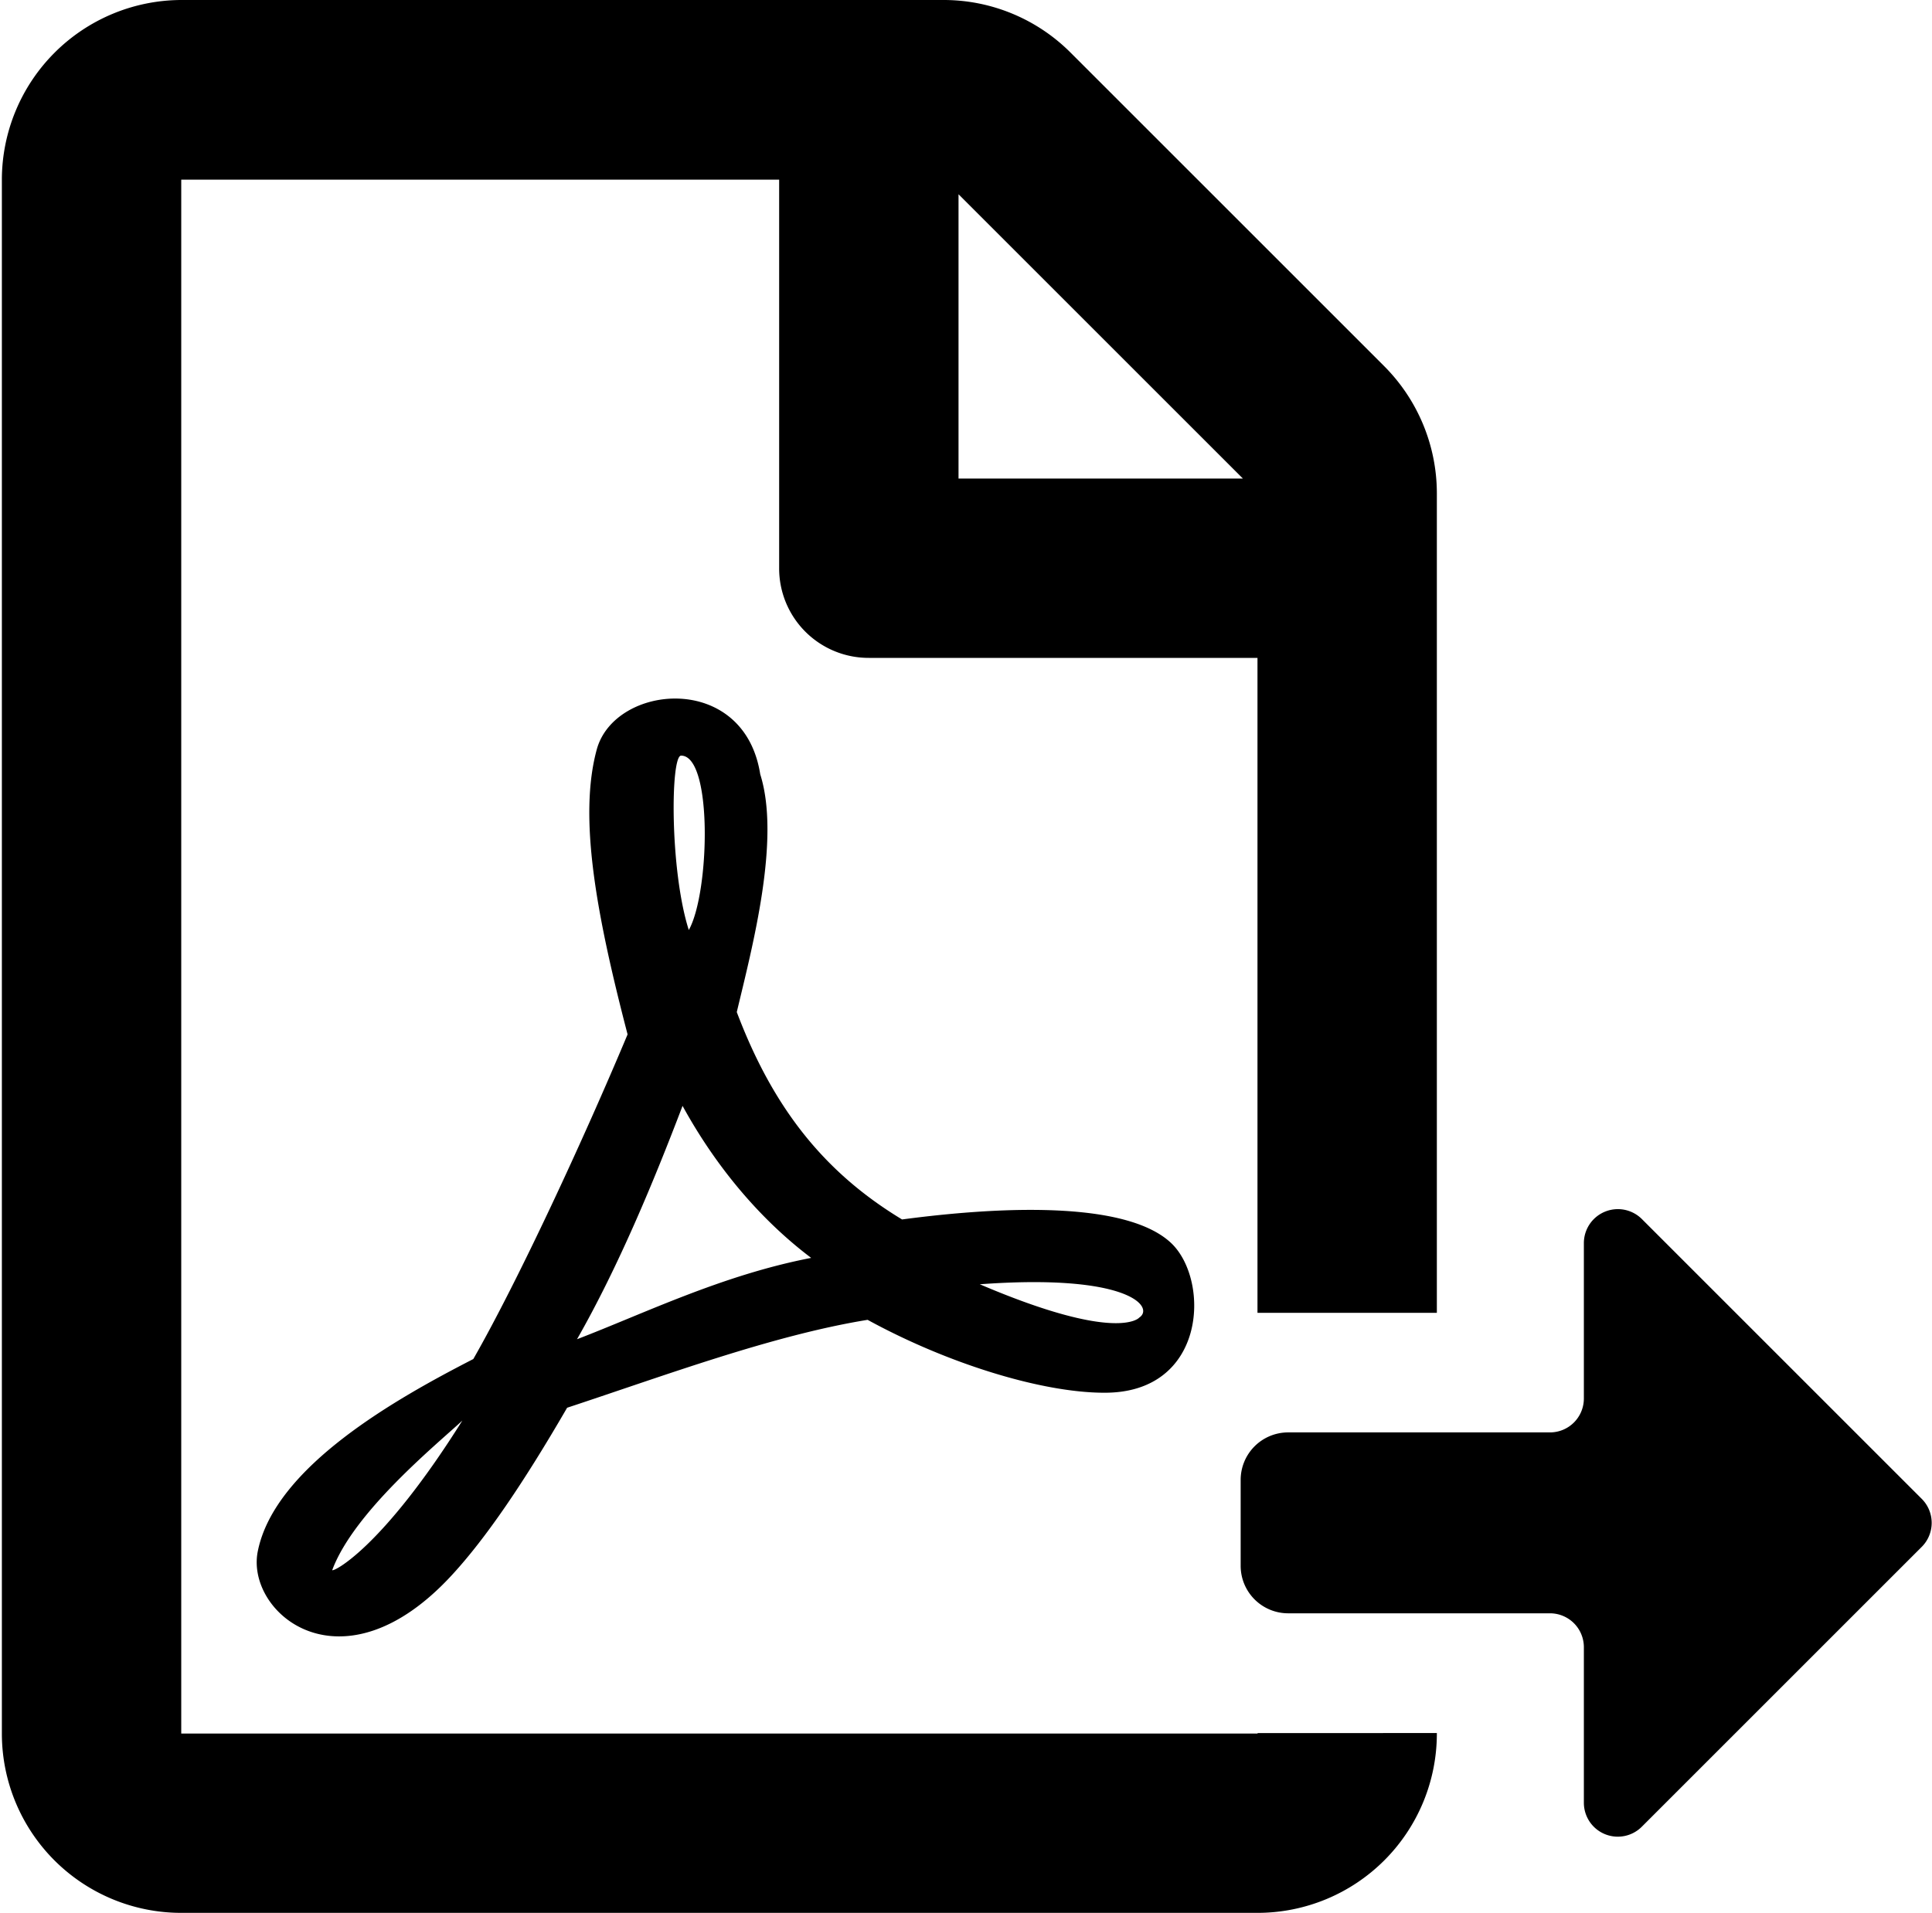 <svg xmlns="http://www.w3.org/2000/svg" viewBox="0 0 517 512" x="0" y="0" aria-hidden="true" focusable="false" role="img"><path d="M332,419.15V396.07a12.71,12.71,0,0,1,12.67-12.67h70.09a9.07,9.07,0,0,0,9.08-9.08V332.71a9.1,9.1,0,0,1,15.51-6.43l74.91,74.91a9.09,9.09,0,0,1,0,12.84l-74.91,74.91a9.08,9.08,0,0,1-15.51-6.43V440.9a9.07,9.07,0,0,0-9.08-9.08H344.64A12.71,12.71,0,0,1,332,419.15Zm4.53,44.73V464H48.5V48.09h160v104a23.94,23.94,0,0,0,24,24h104v175.3h48V132a48.23,48.23,0,0,0-14.1-34L286.5,14.1A48,48,0,0,0,252.6,0H48.5A48.16,48.16,0,0,0,.5,48.09V464a48,48,0,0,0,48,48h288a48,48,0,0,0,48-48v-.13ZM256.5,52l76.1,76.09H256.5ZM69,415.14c-3.43,16.48,22.46,38.64,52.08,6.28C130,411.71,140,397.1,151.76,376.8c26.18-8.63,55-19.41,80.41-23.53,21.48,11.76,46.68,19.51,63.35,19.51,27.16.1,28.34-29.61,18.14-39.81h0c-13.24-13.05-53.93-9-72.27-6.57-20.79-12.56-34.52-29.81-44.23-55.51,4.22-17.65,11.77-46.28,6.28-63.64-4.32-27.56-38.93-24.22-43.74-6.67-4.9,17.95-.29,43.54,8.24,76.29-11.67,27.85-29.12,65.61-41.28,86.89C106.26,374.25,73.6,392.49,69,415.14Zm19.91,5.1c5.79-15.59,28.05-33.73,34.81-40C102,414.85,88.9,420.93,88.9,420.24Zm215.94-67.56s-5.69,6.86-42.66-8.93C302.39,340.81,309,350,304.84,352.68ZM182.26,202.25c8.53,0,7.65,36.77,2.06,46.68C179.22,232.94,179.41,202.25,182.26,202.25Zm.39,93.75c9.51,17.35,21.67,31.08,34.42,40.69-23.83,4.61-44.52,14.81-62.66,21.77C165.49,339.05,175,316.1,182.65,296Z" fill="currentColor"/></svg>